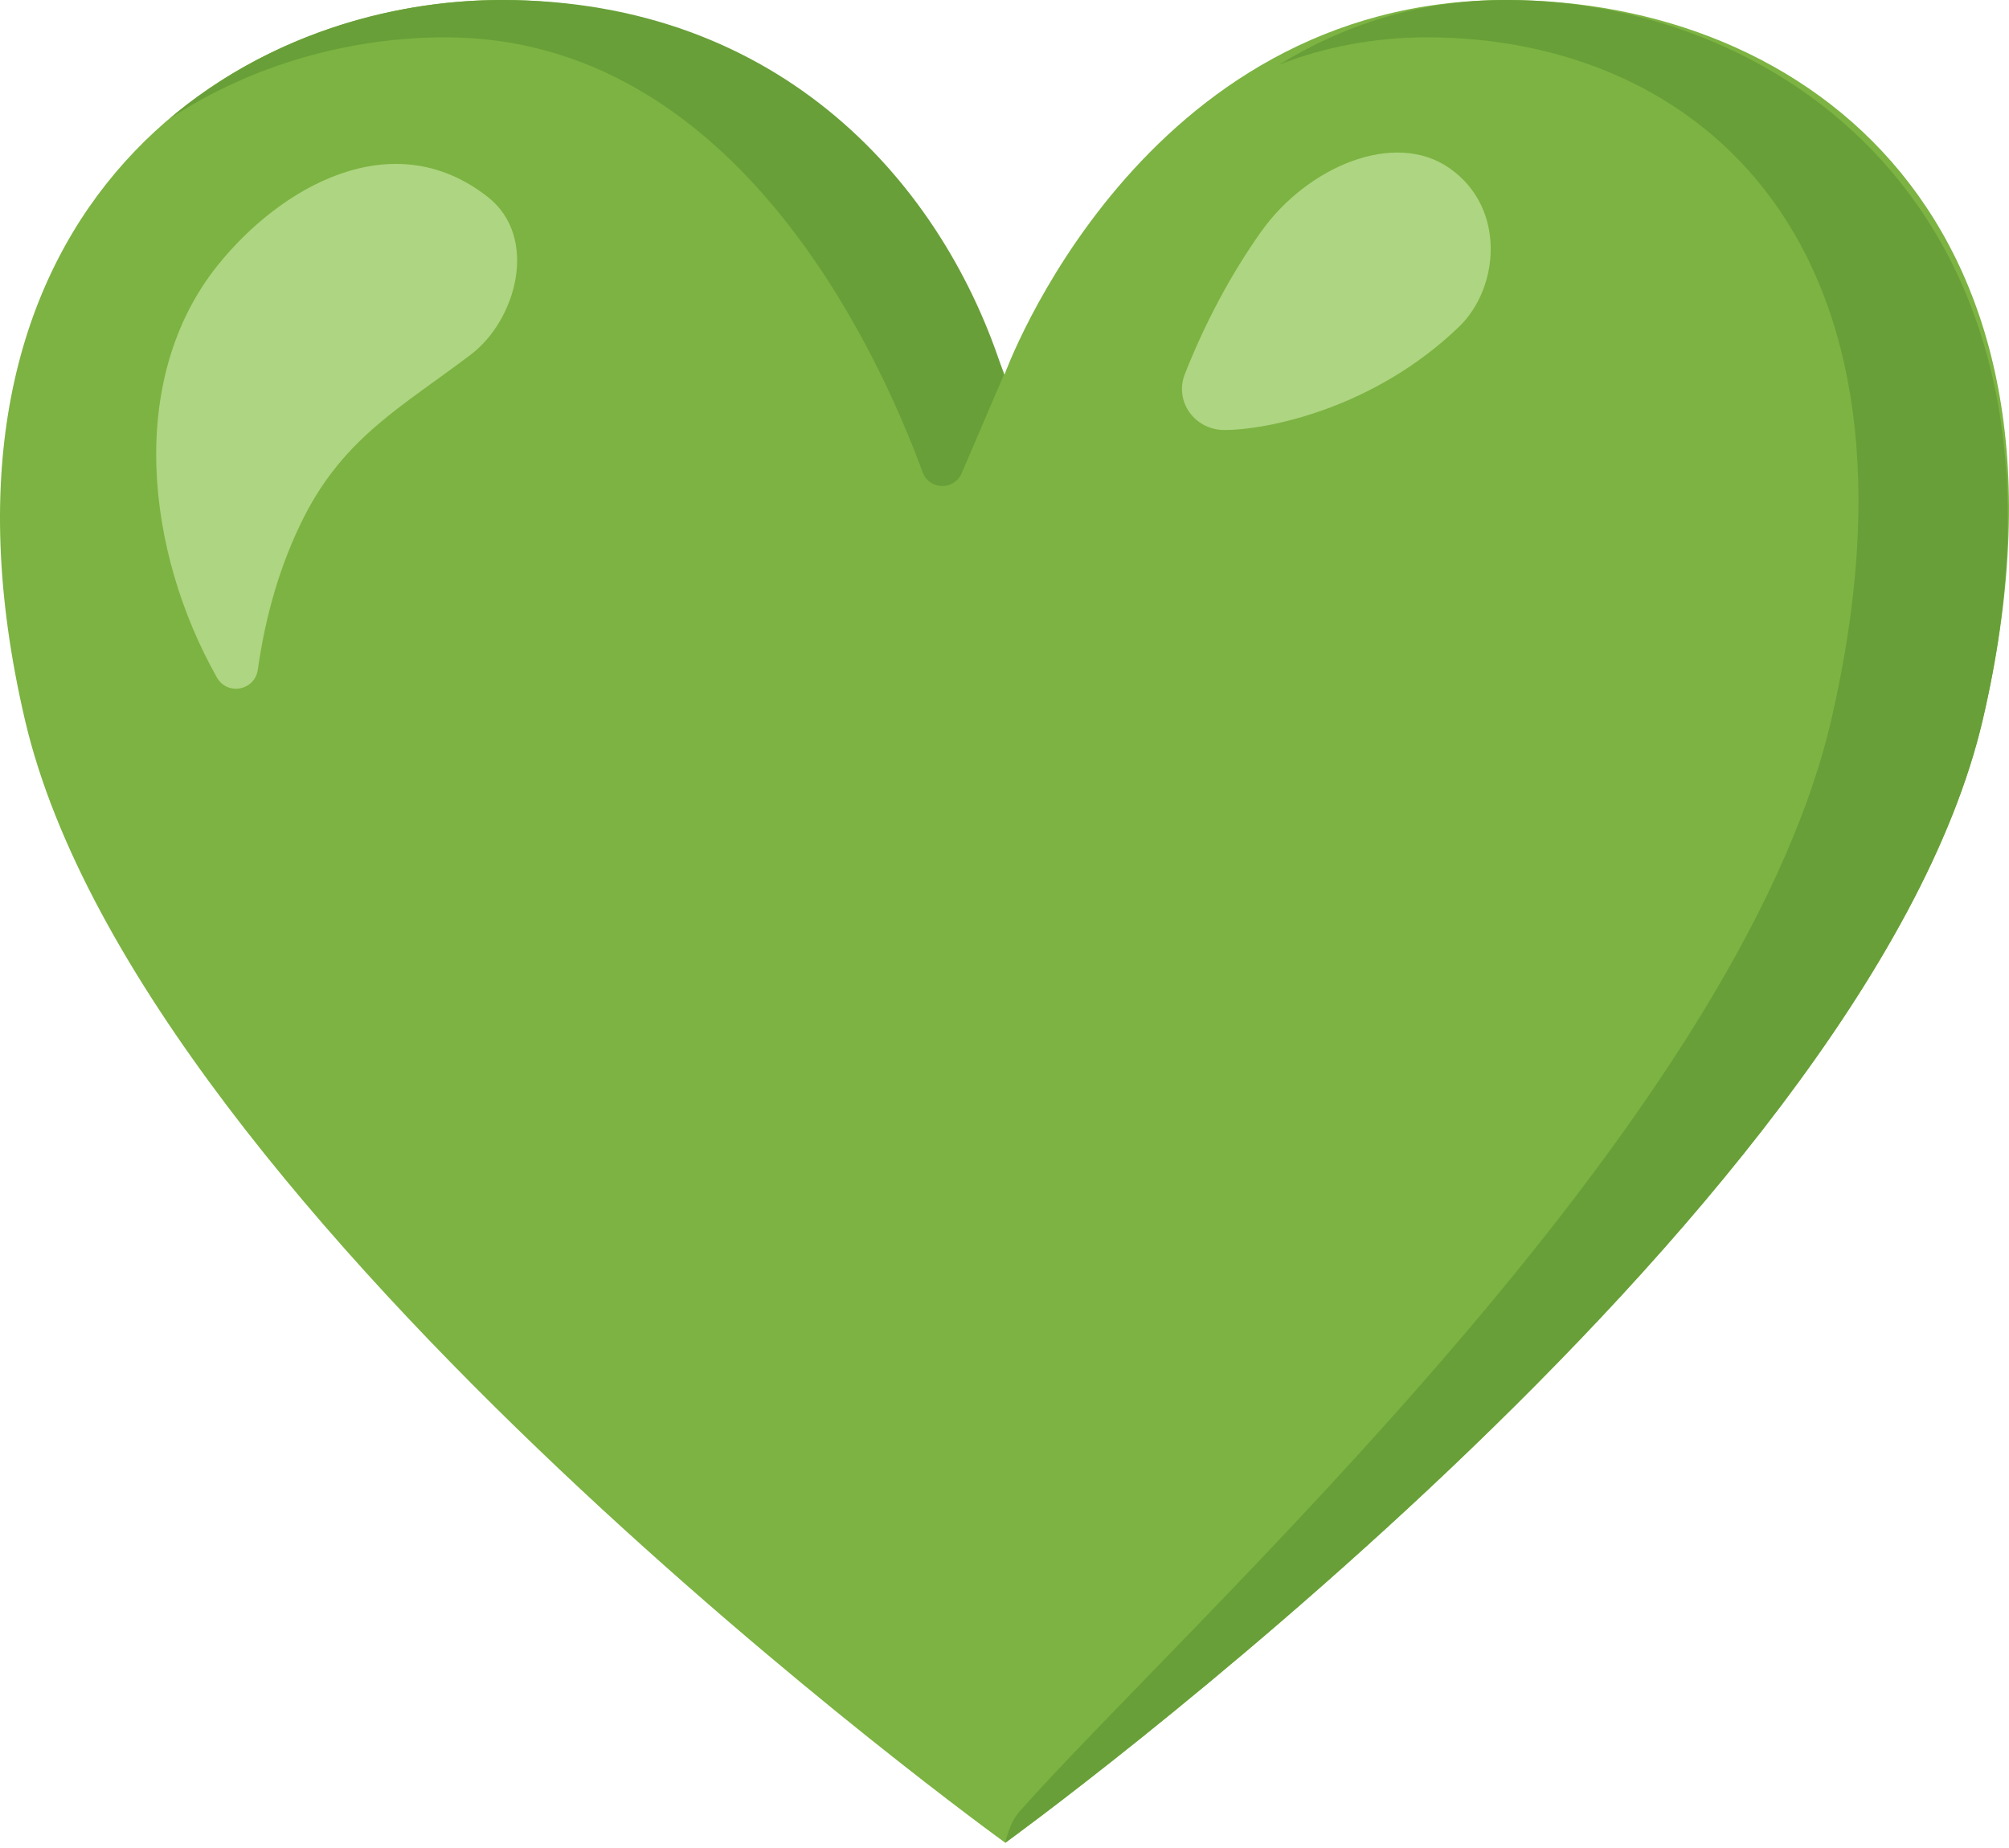 <svg width="50" height="46" viewBox="0 0 50 46" fill="none" xmlns="http://www.w3.org/2000/svg">
<path d="M37.484 0C28.355 0 25 9.325 25 9.325C25 9.325 21.692 0 12.496 0C5.588 0 -2.288 5.475 0.621 17.921C3.529 30.367 25.021 45.871 25.021 45.871C25.021 45.871 46.434 30.367 49.346 17.921C52.255 5.475 44.946 0 37.484 0V0Z" fill="#7CB342"/>
<path d="M11.088 0.929C18.255 0.929 21.813 8.633 22.963 11.754C23.125 12.2 23.746 12.213 23.934 11.779L24.984 9.329C23.505 4.6 19.438 0 12.496 0C9.621 0 6.583 0.95 4.221 2.954C6.308 1.583 8.754 0.929 11.088 0.929V0.929Z" fill="#689F38"/>
<path d="M37.484 0C35.28 0 33.413 0.642 31.846 1.604C32.946 1.179 34.163 0.929 35.513 0.929C42.267 0.929 48.313 6.05 45.584 17.888C43.242 28.05 29.559 40.38 25.38 45.084C25.113 45.384 25.021 45.867 25.021 45.867C25.021 45.867 46.434 30.363 49.346 17.917C52.255 5.475 44.388 0 37.484 0V0Z" fill="#689F38"/>
<path d="M5.417 6.605C6.979 4.655 9.771 3.043 12.138 4.901C13.417 5.905 12.858 7.964 11.713 8.83C10.046 10.097 8.596 10.86 7.579 12.843C6.971 14.034 6.604 15.339 6.417 16.668C6.342 17.193 5.654 17.322 5.396 16.86C3.638 13.743 3.138 9.451 5.417 6.605V6.605Z" fill="#AED581"/>
<path d="M30.471 10.704C29.738 10.704 29.221 9.996 29.488 9.313C29.984 8.054 30.625 6.838 31.396 5.754C32.538 4.154 34.709 3.221 36.084 4.192C37.492 5.183 37.309 7.167 36.321 8.125C34.196 10.179 31.525 10.704 30.471 10.704Z" fill="#AED581"/>
</svg>
